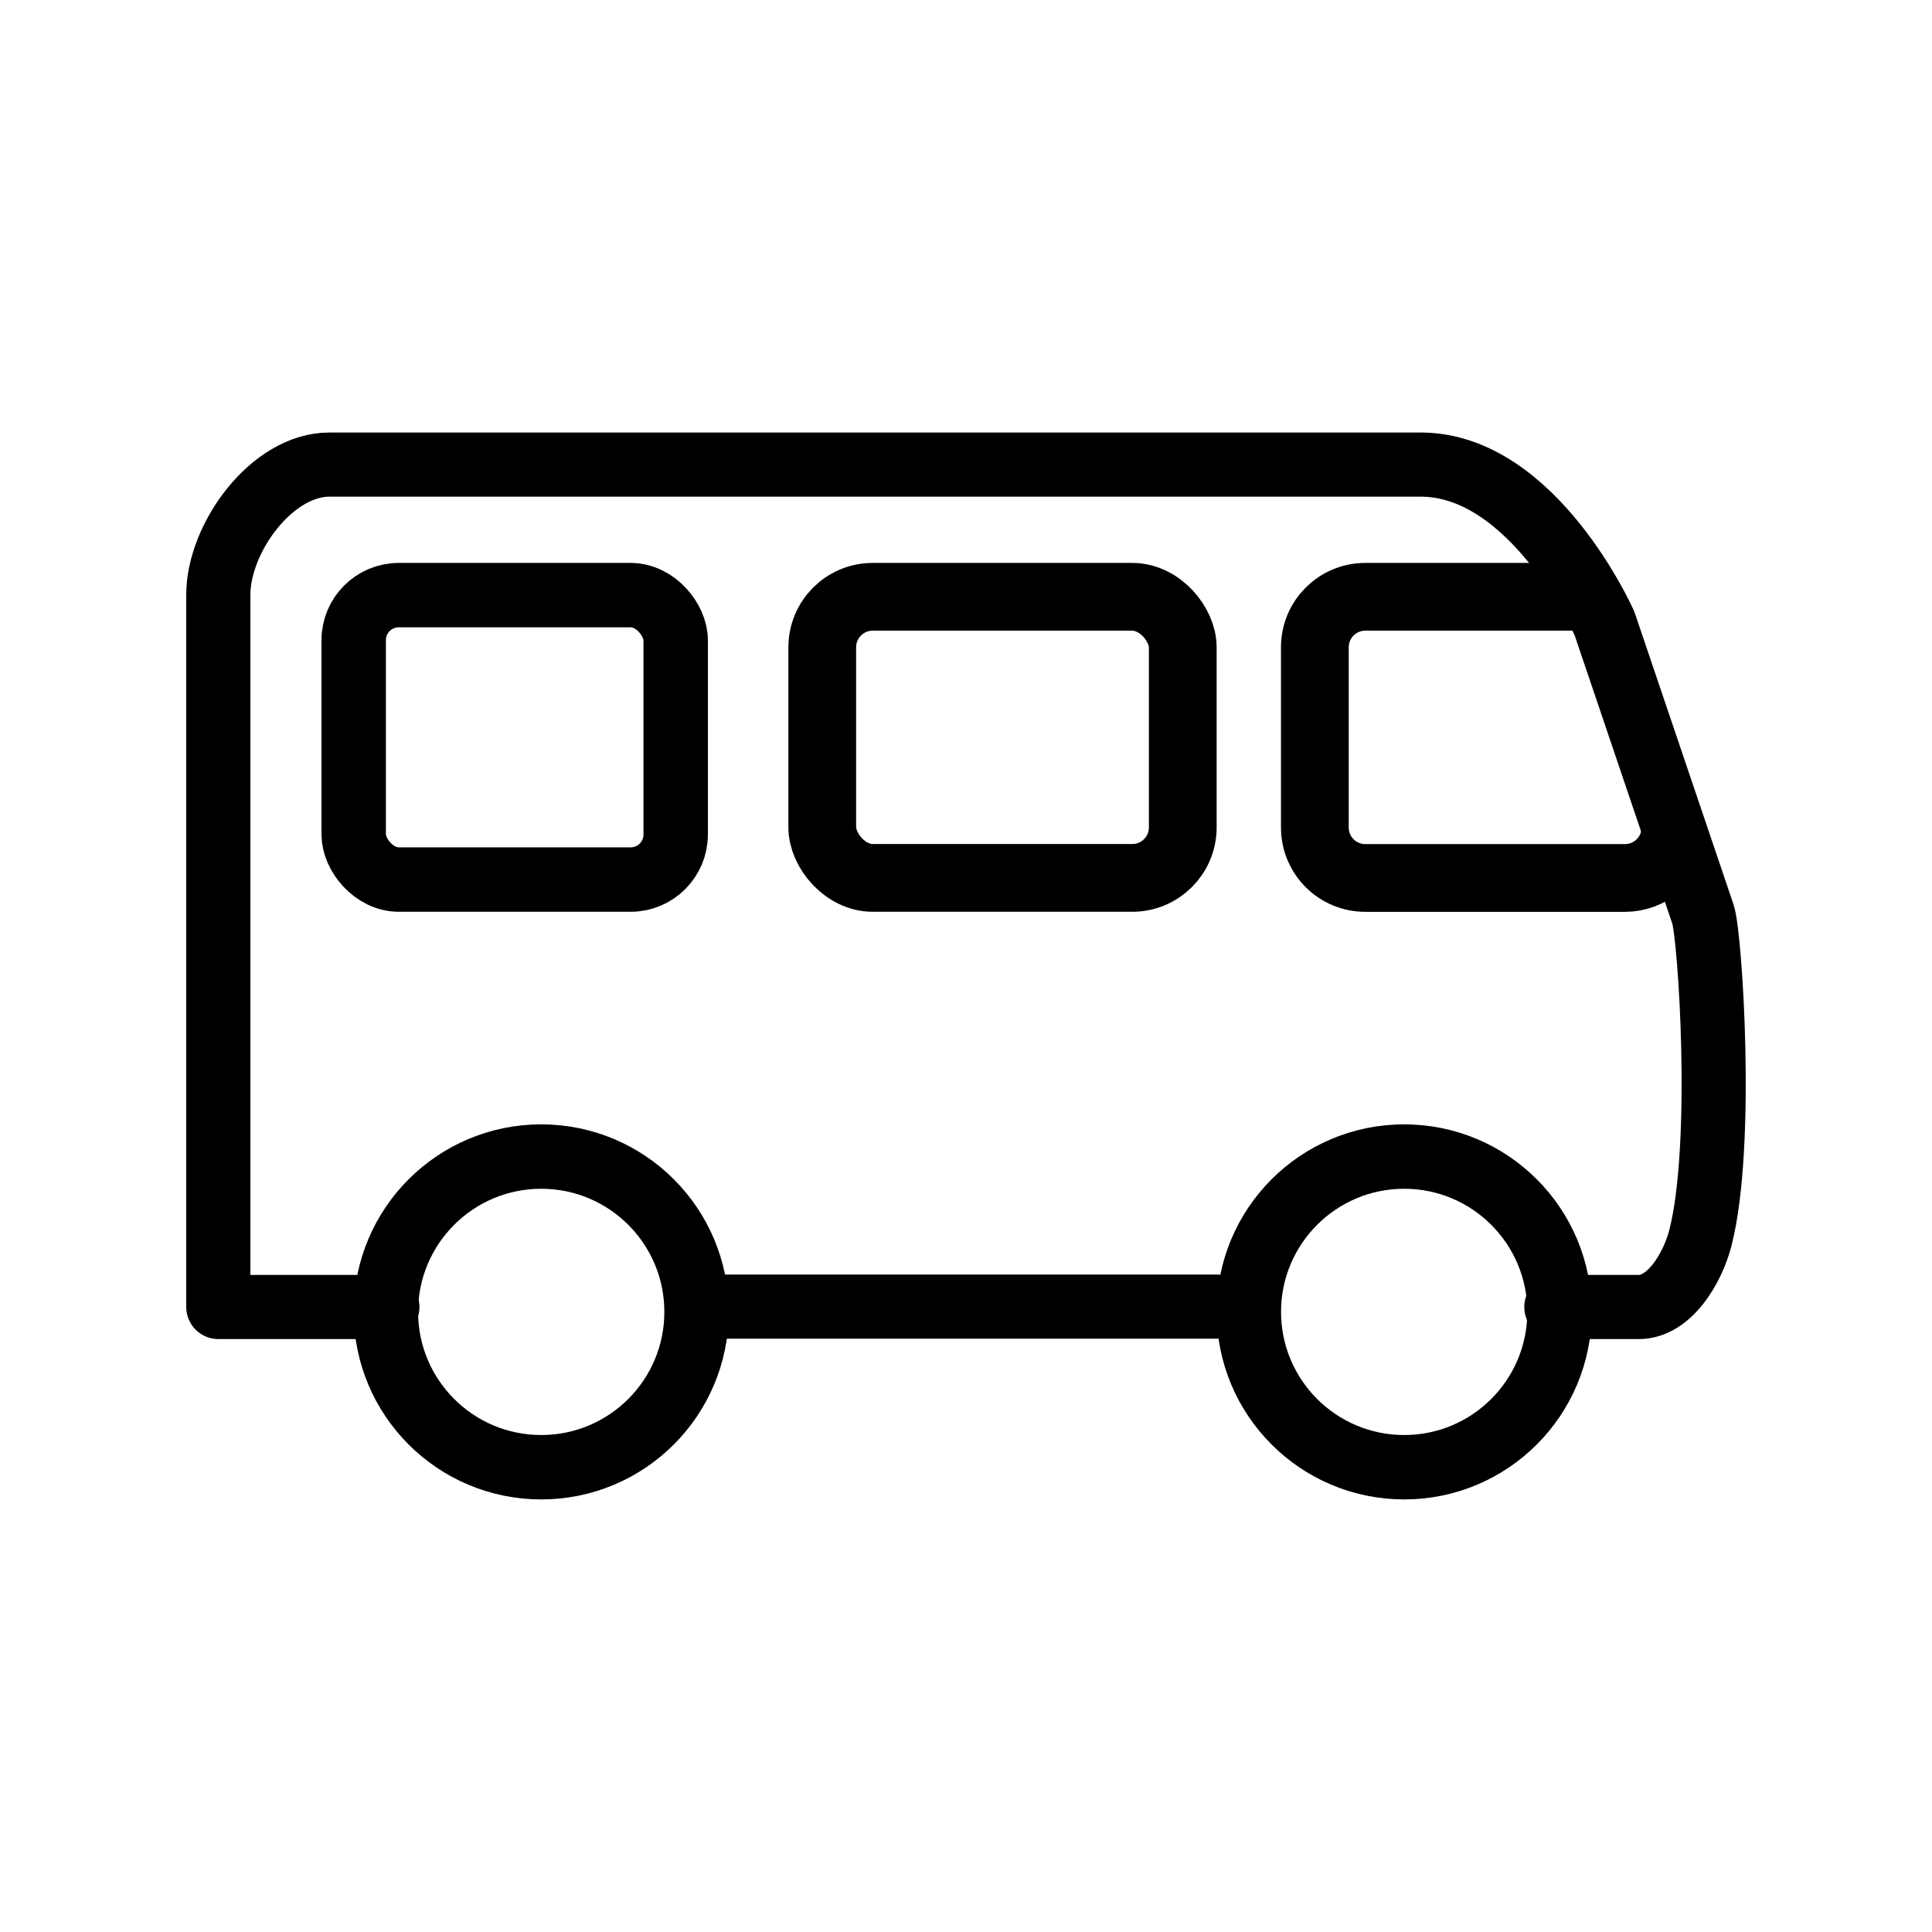 <?xml version="1.0" encoding="UTF-8" standalone="no"?>
<!-- Created with Inkscape (http://www.inkscape.org/) -->

<svg
   xmlns:osb="http://www.openswatchbook.org/uri/2009/osb"
   xmlns:dc="http://purl.org/dc/elements/1.1/"
   xmlns:cc="http://creativecommons.org/ns#"
   xmlns:rdf="http://www.w3.org/1999/02/22-rdf-syntax-ns#"
   xmlns:svg="http://www.w3.org/2000/svg"
   xmlns="http://www.w3.org/2000/svg"
   xmlns:sodipodi="http://sodipodi.sourceforge.net/DTD/sodipodi-0.dtd"
   xmlns:inkscape="http://www.inkscape.org/namespaces/inkscape"
   width="30"
   height="30"
   id="svg2"
   version="1.1"
   inkscape:version="0.48.5 r10040"
   sodipodi:docname="Transport-Bus-2-icon.svg">
  <defs
     id="defs4">
    <linearGradient
       id="linearGradient4543"
       osb:paint="solid">
      <stop
         style="stop-color:#000000;stop-opacity:1;"
         offset="0"
         id="stop4545" />
    </linearGradient>
    <linearGradient
       id="linearGradient4537"
       osb:paint="solid">
      <stop
         style="stop-color:#000000;stop-opacity:1;"
         offset="0"
         id="stop4539" />
    </linearGradient>
  </defs>
  <sodipodi:namedview
     id="base"
     pagecolor="#ffffff"
     bordercolor="#666666"
     borderopacity="1.0"
     inkscape:pageopacity="0.40784314"
     inkscape:pageshadow="2"
     inkscape:zoom="12.166667"
     inkscape:cx="4.479452"
     inkscape:cy="12.066997"
     inkscape:document-units="px"
     inkscape:current-layer="layer1"
     showgrid="false"
     inkscape:snap-page="true"
     showguides="true"
     inkscape:guide-bbox="true"
     inkscape:window-width="1436"
     inkscape:window-height="937"
     inkscape:window-x="126"
     inkscape:window-y="25"
     inkscape:window-maximized="0"
     inkscape:snap-from-guide="false">
    <sodipodi:guide
       orientation="0,1"
       position="4.108,6"
       id="guide2985" />
    <sodipodi:guide
       orientation="0,1"
       position="-6.401,24"
       id="guide2987" />
    <sodipodi:guide
       orientation="1,0"
       position="6,27.277"
       id="guide2989" />
    <sodipodi:guide
       orientation="1,0"
       position="24,24"
       id="guide2991" />
  </sodipodi:namedview>
  <g
     inkscape:label="Layer 1"
     inkscape:groupmode="layer"
     id="layer1"
     transform="translate(0,-1022.362)">
    <g
       id="g4192"
       transform="translate(-0.008,0.193)">
      <rect
         rx="0.7"
         y="1031.41"
         x="5.5"
         height="4.417"
         width="5"
         id="rect4156"
         style="fill:none;stroke:#000000;stroke-width:1;stroke-linecap:round;stroke-linejoin:round;stroke-miterlimit:4;stroke-opacity:1;stroke-dasharray:none" />
      <rect
         style="fill:none;stroke:#000000;stroke-width:1.052;stroke-linecap:round;stroke-linejoin:round;stroke-miterlimit:4;stroke-opacity:1;stroke-dasharray:none"
         id="rect4158"
         width="5.598"
         height="4.365"
         x="12.776"
         y="1031.436"
         rx="0.784" />
      <path
         inkscape:connector-curvature="0"
         id="path4165"
         d="m 26.009,1035.17 c -0.07,0.361 -0.387,0.632 -0.769,0.632 l -4.031,0 c -0.434,0 -0.784,-0.35 -0.784,-0.784 l 0,-2.798 c 0,-0.434 0.35,-0.784 0.784,-0.784 l 0,0 3.343,0"
         style="fill:none;stroke:#000000;stroke-width:1.052;stroke-linecap:round;stroke-linejoin:round;stroke-miterlimit:4;stroke-opacity:1;stroke-dasharray:none" />
      <path
         transform="translate(-6.379,1024.338)"
         d="m 17.203,18.202 c 0,1.332 -1.08,2.412 -2.412,2.412 -1.332,0 -2.412,-1.08 -2.412,-2.412 0,-1.332 1.08,-2.412 2.412,-2.412 1.332,0 2.412,1.08 2.412,2.412 z"
         sodipodi:ry="2.4119122"
         sodipodi:rx="2.4119122"
         sodipodi:cy="18.201971"
         sodipodi:cx="14.791124"
         id="path4167"
         style="fill:none;stroke:#000000;stroke-width:1;stroke-linecap:round;stroke-linejoin:round;stroke-miterlimit:4;stroke-opacity:1;stroke-dasharray:none"
         sodipodi:type="arc" />
      <path
         sodipodi:type="arc"
         style="fill:none;stroke:#000000;stroke-width:1;stroke-linecap:round;stroke-linejoin:round;stroke-miterlimit:4;stroke-opacity:1;stroke-dasharray:none"
         id="path4169"
         sodipodi:cx="14.791124"
         sodipodi:cy="18.201971"
         sodipodi:rx="2.4119122"
         sodipodi:ry="2.4119122"
         d="m 17.203,18.202 c 0,1.332 -1.08,2.412 -2.412,2.412 -1.332,0 -2.412,-1.08 -2.412,-2.412 0,-1.332 1.08,-2.412 2.412,-2.412 1.332,0 2.412,1.08 2.412,2.412 z"
         transform="translate(7.021,1024.338)" />
      <path
         transform="translate(0,1022.362)"
         id="path4176"
         d="m 6.023,20.102 -2.625,0 0,-11.061 c 0,-0.872 0.824,-2.02 1.726,-2.02 l 0,0 0,0 16.944,0 c 1.757,0 2.854,2.466 2.854,2.466 l 1.53,4.517 c 0.11,0.325 0.33,3.577 -0.04,5.024 -0.119,0.464 -0.477,1.074 -0.956,1.074 l -1.281,0"
         style="fill:none;stroke:#000000;stroke-width:0.996;stroke-linecap:round;stroke-linejoin:round;stroke-miterlimit:4;stroke-opacity:1"
         inkscape:connector-curvature="0" />
      <path
         sodipodi:nodetypes="cc"
         inkscape:connector-curvature="0"
         id="path4171"
         d="m 18.9,1042.458 -7.654,-10e-5"
         style="fill:none;stroke:#000000;stroke-width:0.996;stroke-linecap:round;stroke-linejoin:round;stroke-miterlimit:4;stroke-opacity:1" />
    </g>
  </g>
</svg>
